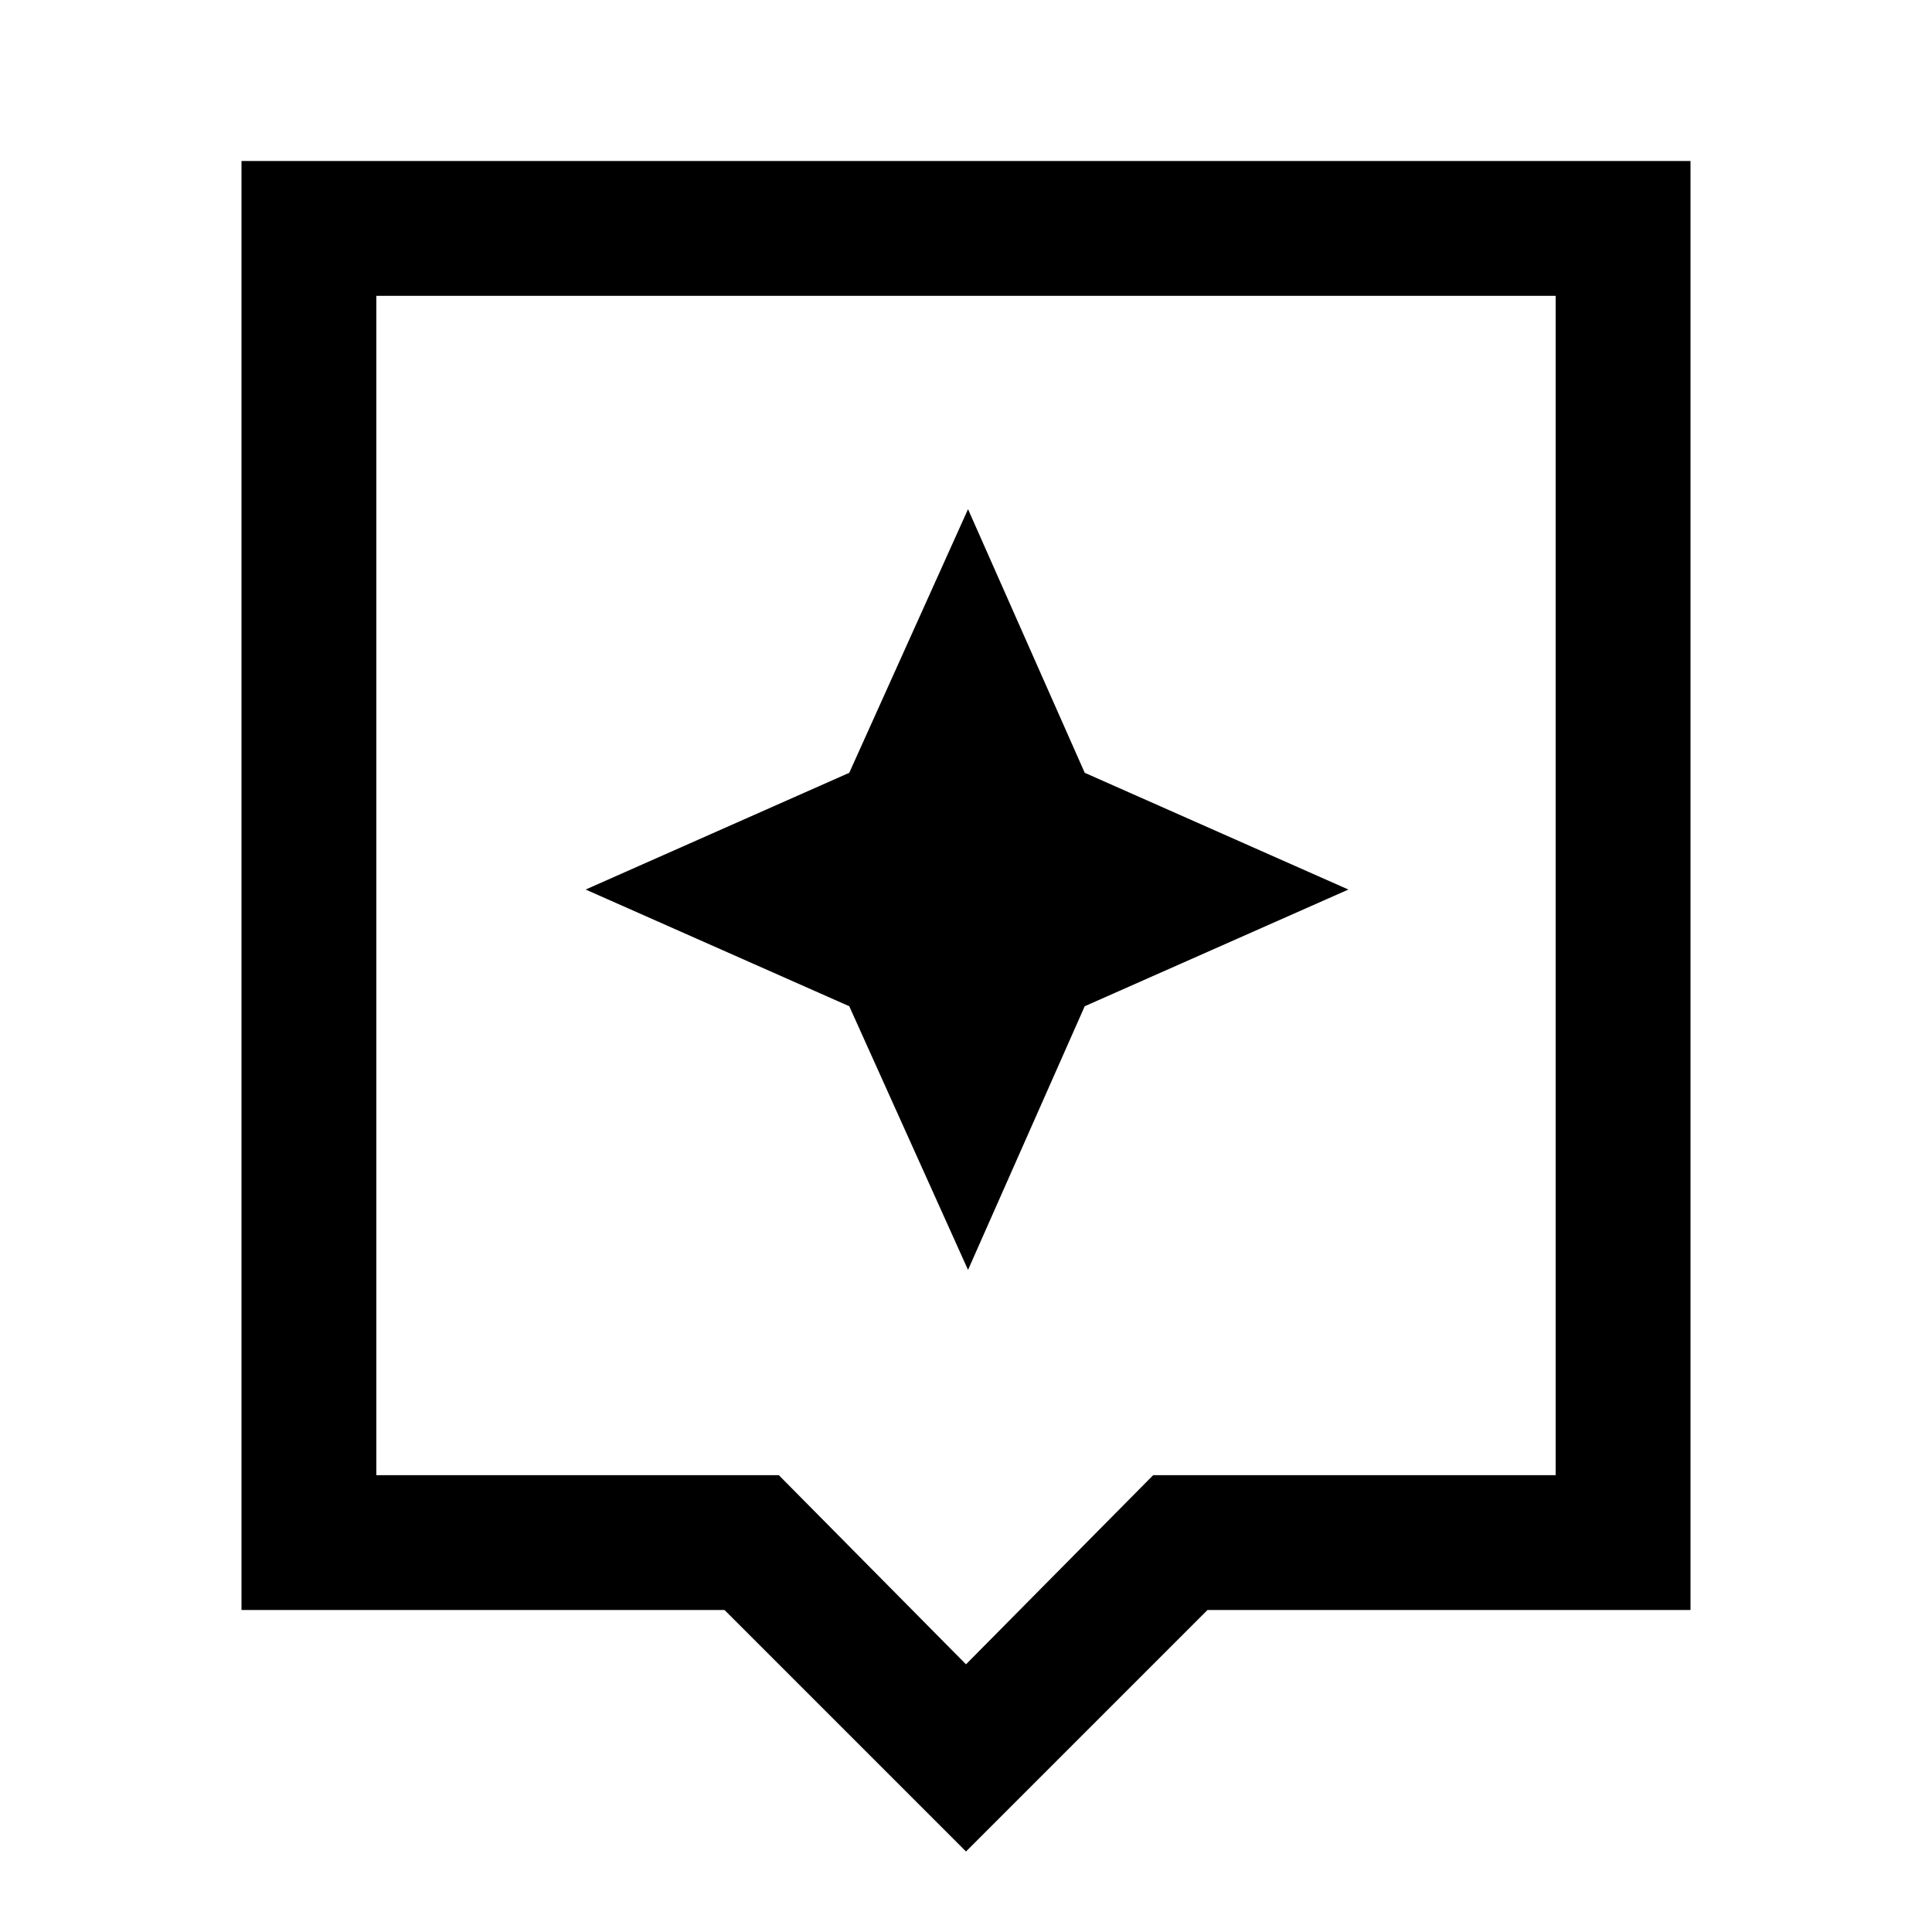 <svg xmlns="http://www.w3.org/2000/svg" height="40" width="40"><path d="M20 38.333 15 33.333H5V3.333H35V33.333H25ZM7.792 30.542H16.125L20 34.458L23.875 30.542H32.208V6.125H7.792ZM7.792 6.125V30.542ZM22.458 20.833 27.917 18.417 22.458 16 20.042 10.542 17.583 16 12.125 18.417 17.583 20.833 20.042 26.292Z"/></svg>
